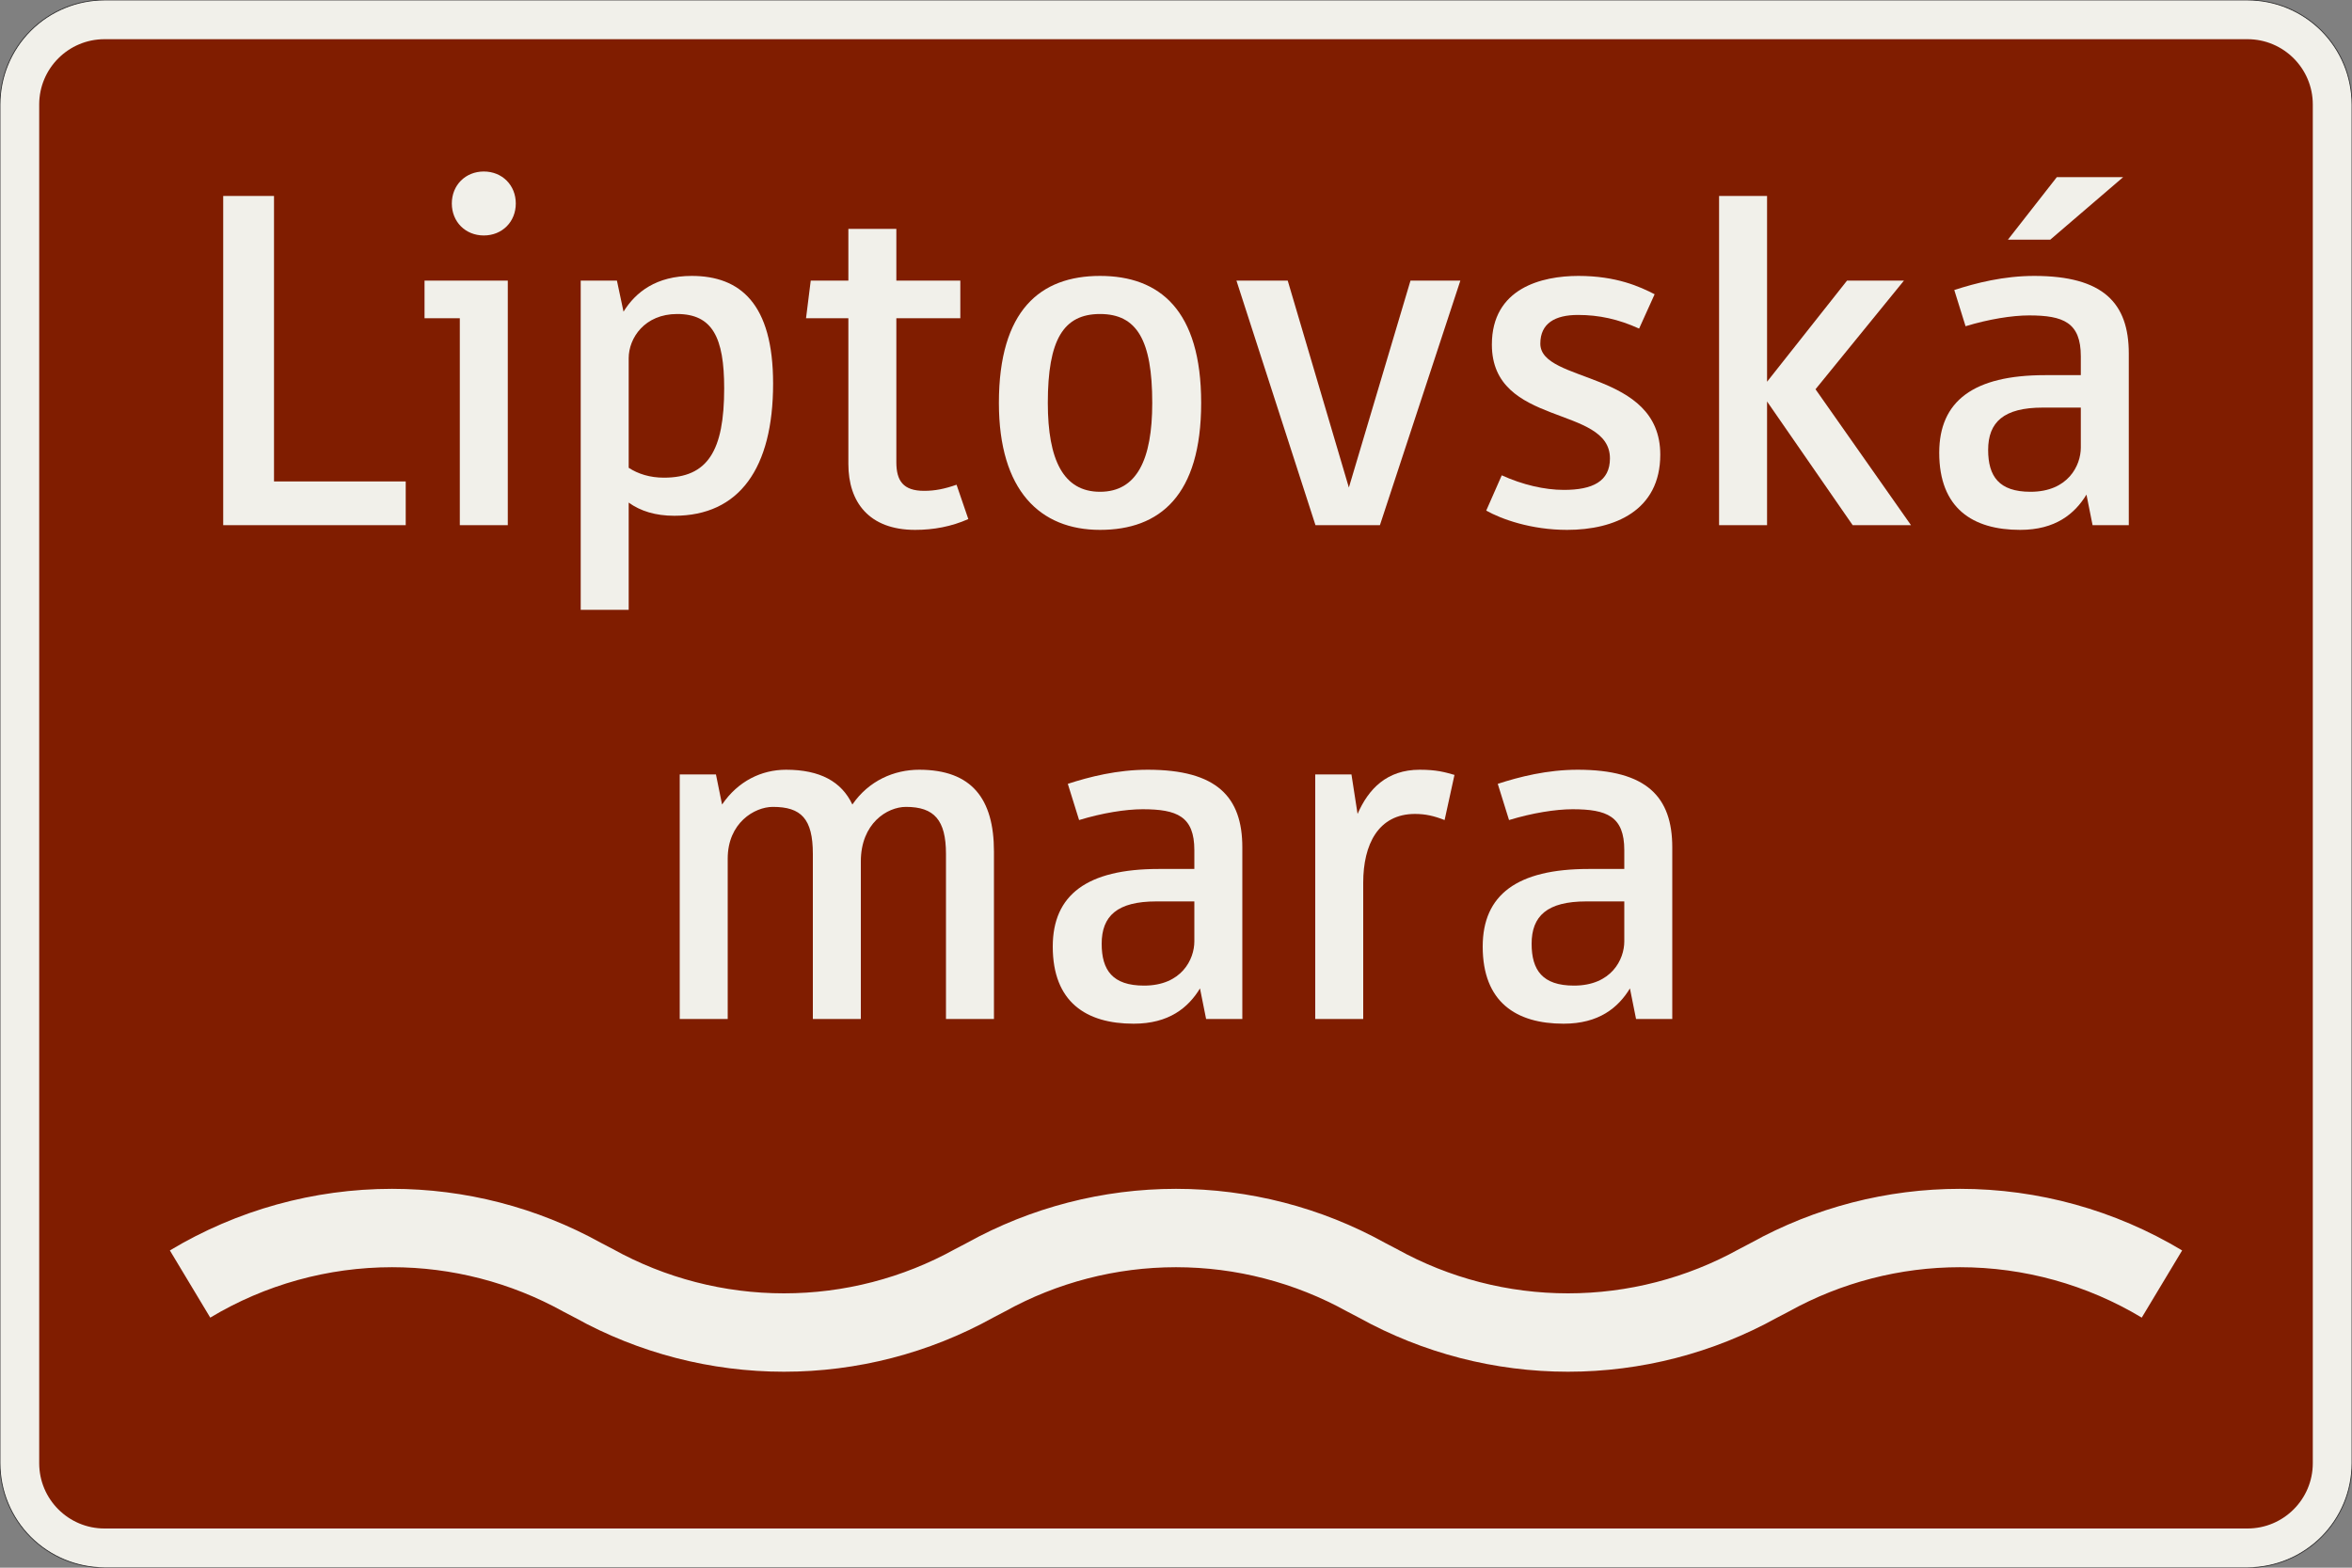 <?xml version="1.0" encoding="UTF-8"?>
<svg xmlns="http://www.w3.org/2000/svg" xmlns:xlink="http://www.w3.org/1999/xlink" width="900mm" height="600mm" viewBox="0 0 9000 6000" version="1.1">
<rect x="0" y="0" width="9000" height="6000" fill="#808080" stroke="none"/>
<defs>
<g>
<symbol overflow="visible" id="glyph0-0">
<path style="stroke:none;" d="M 144 0 L 864 0 L 864 -1260 L 144 -1260 Z M 300.594 -156.594 L 300.594 -1103.406 L 707.406 -1103.406 L 707.406 -156.594 Z M 300.594 -156.594 "/>
</symbol>
<symbol overflow="visible" id="glyph0-1">
<path style="stroke:none;" d="M 851.406 0 L 851.406 -167.406 L 347.406 -167.406 L 347.406 -1260 L 153 -1260 L 153 0 Z M 851.406 0 "/>
</symbol>
<symbol overflow="visible" id="glyph0-2">
<path style="stroke:none;" d="M 45 -936 L 45 -792 L 180 -792 L 180 0 L 363.594 0 L 363.594 -936 Z M 149.406 -1231.203 C 149.406 -1161 201.594 -1108.797 271.797 -1108.797 C 342 -1108.797 394.203 -1161 394.203 -1231.203 C 394.203 -1301.406 342 -1353.594 271.797 -1353.594 C 201.594 -1353.594 149.406 -1301.406 149.406 -1231.203 Z M 149.406 -1231.203 "/>
</symbol>
<symbol overflow="visible" id="glyph0-3">
<path style="stroke:none;" d="M 880.203 -541.797 C 880.203 -847.797 754.203 -954 568.797 -954 C 433.797 -954 354.594 -892.797 307.797 -817.203 L 282.594 -936 L 144 -936 L 144 324 L 327.594 324 L 327.594 -86.406 C 372.594 -54 430.203 -36 502.203 -36 C 750.594 -36 880.203 -217.797 880.203 -541.797 Z M 513 -808.203 C 648 -808.203 693 -718.203 693 -523.797 C 693 -284.406 630 -181.797 462.594 -181.797 C 408.594 -181.797 363.594 -196.203 327.594 -219.594 L 327.594 -639 C 327.594 -716.406 388.797 -808.203 513 -808.203 Z M 513 -808.203 "/>
</symbol>
<symbol overflow="visible" id="glyph0-4">
<path style="stroke:none;" d="M 189 -234 C 189 -88.203 268.203 18 444.594 18 C 514.797 18 583.203 5.406 648 -23.406 L 603 -154.797 C 556.203 -138.594 520.203 -131.406 478.797 -131.406 C 397.797 -131.406 372.594 -171 372.594 -241.203 L 372.594 -792 L 617.406 -792 L 617.406 -936 L 372.594 -936 L 372.594 -1134 L 189 -1134 L 189 -936 L 45 -936 L 27 -792 L 189 -792 Z M 189 -234 "/>
</symbol>
<symbol overflow="visible" id="glyph0-5">
<path style="stroke:none;" d="M 486 18 C 714.594 18 873 -113.406 873 -468 C 873 -822.594 714.594 -954 486 -954 C 257.406 -954 99 -822.594 99 -468 C 99 -131.406 257.406 18 486 18 Z M 486 -808.203 C 626.406 -808.203 685.797 -709.203 685.797 -468 C 685.797 -250.203 626.406 -127.797 486 -127.797 C 345.594 -127.797 286.203 -250.203 286.203 -468 C 286.203 -709.203 345.594 -808.203 486 -808.203 Z M 486 -808.203 "/>
</symbol>
<symbol overflow="visible" id="glyph0-6">
<path style="stroke:none;" d="M 892.797 -936 L 702 -936 L 466.203 -144 L 232.203 -936 L 36 -936 L 338.406 0 L 585 0 Z M 892.797 -936 "/>
</symbol>
<symbol overflow="visible" id="glyph0-7">
<path style="stroke:none;" d="M 372.594 18 C 554.406 18 729 -55.797 729 -270 C 729 -594 270 -541.797 270 -694.797 C 270 -772.203 325.797 -804.594 414 -804.594 C 495 -804.594 568.797 -788.406 648 -752.406 L 707.406 -883.797 C 651.594 -912.594 561.594 -954 415.797 -954 C 275.406 -954 84.594 -907.203 84.594 -691.203 C 84.594 -374.406 536.406 -460.797 536.406 -255.594 C 536.406 -167.406 469.797 -135 360 -135 C 286.203 -135 201.594 -154.797 122.406 -190.797 L 63 -55.797 C 120.594 -23.406 234 18 372.594 18 Z M 372.594 18 "/>
</symbol>
<symbol overflow="visible" id="glyph0-8">
<path style="stroke:none;" d="M 327.594 0 L 327.594 -473.406 L 655.203 0 L 878.406 0 L 513 -520.203 L 851.406 -936 L 633.594 -936 L 327.594 -549 L 327.594 -1260 L 144 -1260 L 144 0 Z M 327.594 0 "/>
</symbol>
<symbol overflow="visible" id="glyph0-9">
<path style="stroke:none;" d="M 433.797 -802.797 C 565.203 -802.797 631.797 -775.797 631.797 -646.203 L 631.797 -574.203 L 495 -574.203 C 221.406 -574.203 90 -475.203 90 -277.203 C 90 -64.797 217.797 18 399.594 18 C 534.594 18 608.406 -43.203 653.406 -117 L 676.797 0 L 815.406 0 L 815.406 -657 C 815.406 -849.594 718.203 -954 453.594 -954 C 336.594 -954 230.406 -927 147.594 -900 L 190.797 -761.406 C 279 -788.406 369 -802.797 433.797 -802.797 Z M 439.203 -127.797 C 318.594 -127.797 277.203 -187.203 277.203 -288 C 277.203 -394.203 336.594 -450 486 -450 L 631.797 -450 L 631.797 -297 C 631.797 -228.594 583.203 -127.797 439.203 -127.797 Z M 514.797 -1092.594 L 793.797 -1332 L 540 -1332 L 352.797 -1092.594 Z M 514.797 -1092.594 "/>
</symbol>
<symbol overflow="visible" id="glyph0-10">
<path style="stroke:none;" d="M 837 0 L 837 -603 C 837 -748.797 937.797 -811.797 1009.797 -811.797 C 1117.797 -811.797 1162.797 -761.406 1162.797 -631.797 L 1162.797 0 L 1346.406 0 L 1346.406 -640.797 C 1346.406 -842.406 1261.797 -954 1060.203 -954 C 964.797 -954 867.594 -912.594 804.594 -820.797 C 763.203 -909 680.406 -954 550.797 -954 C 457.203 -954 367.203 -910.797 306 -820.797 L 282.594 -936 L 144 -936 L 144 0 L 327.594 0 L 327.594 -613.797 C 327.594 -750.594 430.203 -811.797 500.406 -811.797 C 608.406 -811.797 653.406 -766.797 653.406 -631.797 L 653.406 0 Z M 837 0 "/>
</symbol>
<symbol overflow="visible" id="glyph0-11">
<path style="stroke:none;" d="M 433.797 -802.797 C 565.203 -802.797 631.797 -775.797 631.797 -646.203 L 631.797 -574.203 L 495 -574.203 C 221.406 -574.203 90 -475.203 90 -277.203 C 90 -64.797 217.797 18 399.594 18 C 534.594 18 608.406 -43.203 653.406 -117 L 676.797 0 L 815.406 0 L 815.406 -657 C 815.406 -849.594 718.203 -954 453.594 -954 C 336.594 -954 230.406 -927 147.594 -900 L 190.797 -761.406 C 279 -788.406 369 -802.797 433.797 -802.797 Z M 439.203 -127.797 C 318.594 -127.797 277.203 -187.203 277.203 -288 C 277.203 -394.203 336.594 -450 486 -450 L 631.797 -450 L 631.797 -297 C 631.797 -228.594 583.203 -127.797 439.203 -127.797 Z M 439.203 -127.797 "/>
</symbol>
<symbol overflow="visible" id="glyph0-12">
<path style="stroke:none;" d="M 525.594 -784.797 C 565.203 -784.797 597.594 -777.594 639 -761.406 L 676.797 -934.203 C 639 -945 608.406 -954 543.594 -954 C 417.594 -954 347.406 -880.203 306 -784.797 L 282.594 -936 L 144 -936 L 144 0 L 327.594 0 L 327.594 -522 C 327.594 -667.797 385.203 -784.797 525.594 -784.797 Z M 525.594 -784.797 "/>
</symbol>
</g>
</defs>
<g id="surface886">
<path style="fill-rule:evenodd;fill:rgb(94.51%,94.118%,91.765%);fill-opacity:1;stroke-width:0.3;stroke-linecap:butt;stroke-linejoin:miter;stroke:rgb(16.471%,16.078%,16.471%);stroke-opacity:1;stroke-miterlimit:3;" d="M -410 -300 C -420.609 -300 -430.783 -295.786 -438.284 -288.284 C -445.786 -280.783 -450 -270.609 -450 -260 L -450 260 C -450 270.609 -445.786 280.783 -438.284 288.284 C -430.783 295.786 -420.609 300 -410 300 L 410 300 C 420.609 300 430.783 295.786 438.284 288.284 C 445.786 280.783 450 270.609 450 260 L 450 -260 C 450 -270.609 445.786 -280.783 438.284 -288.284 C 430.783 -295.786 420.609 -300 410 -300 L -410 -300 " transform="matrix(10,0,0,-10,4500,3000)"/>
<path style=" stroke:none;fill-rule:evenodd;fill:rgb(50.196%,11.373%,0%);fill-opacity:1;" d="M 400 5850 C 261.93 5850 150 5738.07 150 5600 L 150 400 C 150 261.93 261.93 150 400 150 L 8600 150 C 8738.07 150 8850 261.93 8850 400 L 8850 5600 C 8850 5738.07 8738.07 5850 8600 5850 L 400 5850 "/>
<g style="fill:rgb(94.51%,94.118%,91.765%);fill-opacity:1;">
  <use xlink:href="#glyph0-1" x="701.102" y="2010"/>
  <use xlink:href="#glyph0-2" x="1579.502" y="2010"/>
  <use xlink:href="#glyph0-3" x="2078.102" y="2010"/>
  <use xlink:href="#glyph0-4" x="3057.302" y="2010"/>
  <use xlink:href="#glyph0-5" x="3723.302" y="2010"/>
  <use xlink:href="#glyph0-6" x="4695.302" y="2010"/>
  <use xlink:href="#glyph0-7" x="5624.102" y="2010"/>
  <use xlink:href="#glyph0-8" x="6434.102" y="2010"/>
  <use xlink:href="#glyph0-9" x="7330.502" y="2010"/>
</g>
<g style="fill:rgb(94.51%,94.118%,91.765%);fill-opacity:1;">
  <use xlink:href="#glyph0-10" x="2457" y="3900"/>
  <use xlink:href="#glyph0-11" x="3938.4" y="3900"/>
  <use xlink:href="#glyph0-12" x="4888.8" y="3900"/>
  <use xlink:href="#glyph0-11" x="5583.6" y="3900"/>
</g>
<path style=" stroke:none;fill-rule:evenodd;fill:rgb(94.51%,94.118%,91.765%);fill-opacity:1;" d="M 650 4785.785 C 906.684 4631.508 1200.52 4550 1500 4550 C 1779.875 4550 2055.152 4621.191 2299.938 4756.879 L 2345.508 4780.738 C 2545.785 4891.754 2771.012 4950 3000 4950 C 3228.988 4950 3454.215 4891.754 3654.492 4780.738 L 3700.062 4756.879 C 3944.848 4621.191 4220.125 4550 4500 4550 C 4779.875 4550 5055.152 4621.191 5299.938 4756.879 L 5345.508 4780.738 C 5545.785 4891.754 5771.012 4950 6000 4950 C 6228.988 4950 6454.215 4891.754 6654.492 4780.738 L 6700.062 4756.879 C 6944.848 4621.191 7220.125 4550 7500 4550 C 7799.48 4550 8093.316 4631.508 8350 4785.785 L 8195.453 5042.918 C 7985.441 4916.688 7745.031 4850 7500 4850 C 7271.012 4850 7045.785 4908.246 6845.508 5019.262 L 6799.938 5043.121 C 6555.152 5178.809 6279.875 5250 6000 5250 C 5720.125 5250 5444.848 5178.809 5200.062 5043.121 L 5154.492 5019.262 C 4954.215 4908.246 4728.988 4850 4500 4850 C 4271.012 4850 4045.785 4908.246 3845.508 5019.262 L 3799.938 5043.121 C 3555.152 5178.809 3279.875 5250 3000 5250 C 2720.125 5250 2444.848 5178.809 2200.062 5043.121 L 2154.492 5019.262 C 1954.215 4908.246 1728.988 4850 1500 4850 C 1254.969 4850 1014.559 4916.688 804.547 5042.918 L 650 4785.785 "/>
</g>
</svg>
